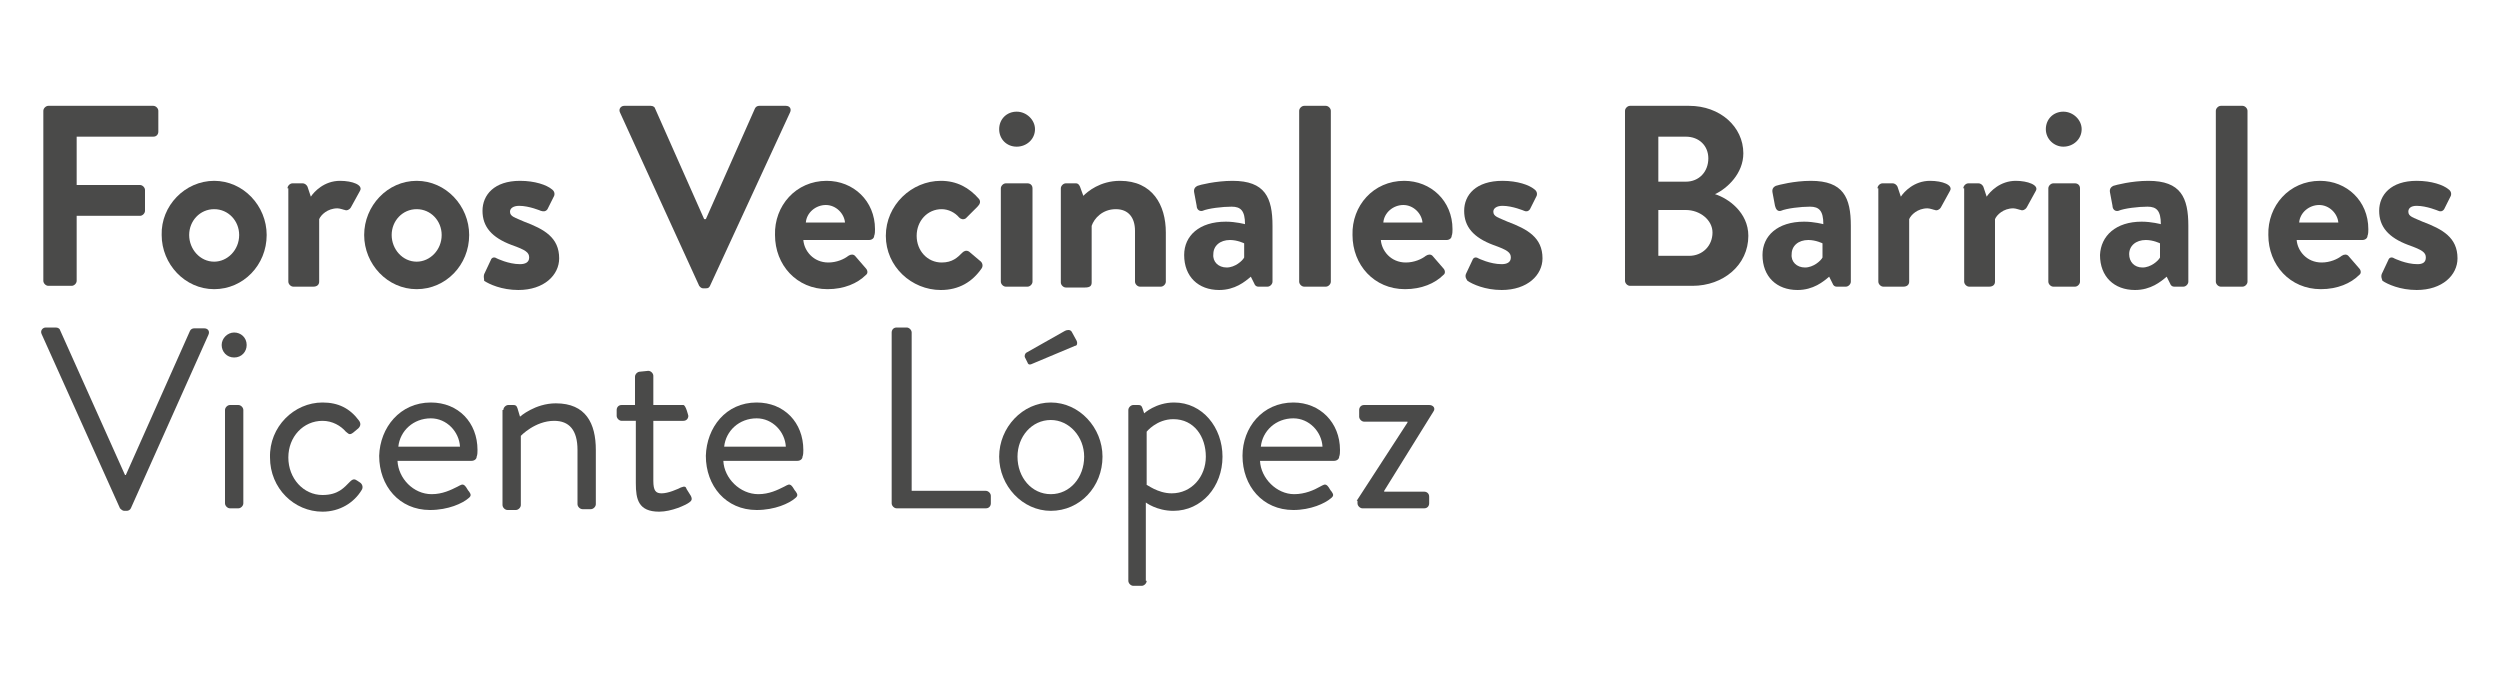 <?xml version="1.0" encoding="utf-8"?>
<!-- Generator: Adobe Illustrator 21.1.0, SVG Export Plug-In . SVG Version: 6.00 Build 0)  -->
<svg version="1.1" id="Layer_1" xmlns="http://www.w3.org/2000/svg" xmlns:xlink="http://www.w3.org/1999/xlink" x="0px" y="0px"
	 viewBox="0 0 300 83" style="enable-background:new 0 0 300 83;" xml:space="preserve">
<style type="text/css">
	.st0{fill:#4A4A49;}
</style>
<g>
	<path class="st0" d="M5.2,13.3c0-0.3,0.3-0.6,0.6-0.6h12.6c0.3,0,0.6,0.3,0.6,0.6v2.5c0,0.3-0.2,0.6-0.6,0.6H9.2v5.8h7.6
		c0.3,0,0.6,0.3,0.6,0.6v2.5c0,0.3-0.3,0.6-0.6,0.6H9.2v7.8c0,0.3-0.3,0.6-0.6,0.6H5.8c-0.3,0-0.6-0.3-0.6-0.6V13.3z"/>
	<path class="st0" d="M25.7,21.7c3.5,0,6.3,3,6.3,6.5c0,3.6-2.8,6.5-6.3,6.5c-3.5,0-6.3-3-6.3-6.5C19.3,24.7,22.2,21.7,25.7,21.7z
		 M25.7,31.4c1.6,0,3-1.4,3-3.2c0-1.7-1.3-3.1-3-3.1c-1.7,0-3,1.4-3,3.1C22.7,29.9,24,31.4,25.7,31.4z"/>
	<path class="st0" d="M34.5,22.6c0-0.3,0.3-0.6,0.6-0.6h1.2c0.3,0,0.5,0.2,0.6,0.4l0.4,1.2c0.4-0.6,1.6-1.9,3.5-1.9
		c1.5,0,2.8,0.5,2.4,1.2l-1.1,2c-0.2,0.3-0.5,0.4-0.7,0.3c-0.1,0-0.6-0.2-0.9-0.2c-1.2,0-2,0.8-2.2,1.3v7.5c0,0.4-0.3,0.6-0.7,0.6
		h-2.4c-0.3,0-0.6-0.3-0.6-0.6V22.6z"/>
	<path class="st0" d="M50,21.7c3.5,0,6.3,3,6.3,6.5c0,3.6-2.8,6.5-6.3,6.5c-3.5,0-6.3-3-6.3-6.5C43.7,24.7,46.5,21.7,50,21.7z
		 M50,31.4c1.6,0,3-1.4,3-3.2c0-1.7-1.3-3.1-3-3.1c-1.7,0-3,1.4-3,3.1C47,29.9,48.3,31.4,50,31.4z"/>
	<path class="st0" d="M58.1,32.9l0.8-1.7c0.1-0.3,0.4-0.4,0.7-0.2c0,0,1.4,0.7,2.8,0.7c0.6,0,1.1-0.2,1.1-0.8c0-0.6-0.4-0.9-2.1-1.5
		c-2.4-0.9-3.5-2.2-3.5-4.1c0-1.9,1.4-3.6,4.5-3.6c1.8,0,3.2,0.5,3.8,1c0.3,0.2,0.4,0.5,0.3,0.8l-0.8,1.6c-0.2,0.3-0.5,0.3-0.8,0.2
		c0,0-1.4-0.6-2.6-0.6c-0.7,0-1.1,0.3-1.1,0.7c0,0.6,0.6,0.7,1.7,1.2c2.4,0.9,4.2,1.9,4.2,4.4c0,2-1.8,3.8-4.9,3.8
		c-2,0-3.5-0.7-4.1-1.1C58.1,33.4,58,33.2,58.1,32.9z"/>
	<path class="st0" d="M74.4,13.5c-0.2-0.4,0.1-0.8,0.5-0.8h3.2c0.3,0,0.5,0.2,0.5,0.3l5.9,13.3h0.2l5.9-13.3
		c0.1-0.2,0.3-0.3,0.5-0.3h3.2c0.5,0,0.7,0.4,0.5,0.8l-9.6,20.8c-0.1,0.2-0.2,0.3-0.5,0.3h-0.3c-0.3,0-0.4-0.2-0.5-0.3L74.4,13.5z"
		/>
	<path class="st0" d="M99.2,21.7c3.2,0,5.8,2.4,5.8,5.8c0,0.2,0,0.6-0.1,0.8c0,0.3-0.3,0.5-0.6,0.5h-7.9c0.1,1.3,1.2,2.7,3,2.7
		c1,0,1.9-0.4,2.4-0.8c0.3-0.2,0.6-0.2,0.8,0l1.3,1.5c0.2,0.2,0.3,0.6,0,0.8c-1,1-2.6,1.7-4.6,1.7c-3.7,0-6.3-2.9-6.3-6.5
		C92.9,24.7,95.5,21.7,99.2,21.7z M101.4,26.7c-0.1-1.1-1.1-2.1-2.3-2.1c-1.2,0-2.3,0.9-2.4,2.1H101.4z"/>
	<path class="st0" d="M112.9,21.7c1.9,0,3.4,0.8,4.6,2.2c0.2,0.3,0.1,0.6-0.2,0.9l-1.4,1.4c-0.3,0.2-0.6,0.1-0.8-0.1
		c-0.5-0.6-1.3-1-2.1-1c-1.7,0-3,1.4-3,3.2c0,1.8,1.3,3.2,3,3.2c1.3,0,1.9-0.6,2.5-1.2c0.2-0.2,0.5-0.3,0.8-0.1l1.3,1.1
		c0.3,0.2,0.4,0.6,0.2,0.9c-1.1,1.6-2.7,2.6-4.9,2.6c-3.5,0-6.6-2.8-6.6-6.5C106.3,24.6,109.4,21.7,112.9,21.7z"/>
	<path class="st0" d="M119.9,15.5c0-1.2,0.9-2.1,2.1-2.1c1.2,0,2.2,1,2.2,2.1c0,1.2-1,2.1-2.2,2.1C120.8,17.6,119.9,16.7,119.9,15.5
		z M120.1,22.6c0-0.3,0.3-0.6,0.6-0.6h2.6c0.3,0,0.6,0.2,0.6,0.6v11.2c0,0.3-0.3,0.6-0.6,0.6h-2.6c-0.3,0-0.6-0.3-0.6-0.6V22.6z"/>
	<path class="st0" d="M127.3,22.6c0-0.3,0.3-0.6,0.6-0.6h1.2c0.3,0,0.4,0.2,0.5,0.4l0.4,1.1c0.5-0.5,2-1.8,4.4-1.8
		c3.9,0,5.5,2.9,5.5,6.2v5.9c0,0.3-0.3,0.6-0.6,0.6h-2.5c-0.3,0-0.6-0.3-0.6-0.6v-6.1c0-1.6-0.8-2.6-2.3-2.6c-1.6,0-2.6,1.1-2.9,2
		v6.8c0,0.4-0.2,0.6-0.8,0.6h-2.3c-0.3,0-0.6-0.3-0.6-0.6V22.6z"/>
	<path class="st0" d="M147.1,26.6c1.2,0,2.3,0.3,2.3,0.3c0-1.6-0.5-2.1-1.6-2.1c-1.1,0-2.8,0.2-3.5,0.5c-0.4,0.1-0.7-0.2-0.7-0.6
		l-0.3-1.6c-0.1-0.5,0.2-0.7,0.4-0.8c0.2-0.1,2.2-0.6,4.2-0.6c3.9,0,4.8,2,4.8,5.4v6.7c0,0.3-0.3,0.6-0.6,0.6H151
		c-0.2,0-0.4-0.1-0.5-0.4l-0.4-0.8c-0.7,0.6-1.9,1.6-3.8,1.6c-2.5,0-4.2-1.6-4.2-4.2C142.1,28.3,143.9,26.6,147.1,26.6z M147.2,32.1
		c1,0,1.9-0.8,2.1-1.2v-1.7c0,0-0.8-0.4-1.7-0.4c-1.2,0-2,0.7-2,1.7C145.5,31.4,146.2,32.1,147.2,32.1z"/>
	<path class="st0" d="M155.9,13.3c0-0.3,0.3-0.6,0.6-0.6h2.6c0.3,0,0.6,0.3,0.6,0.6v20.5c0,0.3-0.3,0.6-0.6,0.6h-2.6
		c-0.3,0-0.6-0.3-0.6-0.6V13.3z"/>
	<path class="st0" d="M168.5,21.7c3.2,0,5.8,2.4,5.8,5.8c0,0.2,0,0.6-0.1,0.8c0,0.3-0.3,0.5-0.6,0.5h-7.9c0.1,1.3,1.2,2.7,3,2.7
		c1,0,1.9-0.4,2.4-0.8c0.3-0.2,0.6-0.2,0.8,0l1.3,1.5c0.2,0.2,0.3,0.6,0,0.8c-1,1-2.6,1.7-4.6,1.7c-3.7,0-6.3-2.9-6.3-6.5
		C162.2,24.7,164.8,21.7,168.5,21.7z M170.7,26.7c-0.1-1.1-1.1-2.1-2.3-2.1c-1.2,0-2.3,0.9-2.4,2.1H170.7z"/>
	<path class="st0" d="M175.9,32.9l0.8-1.7c0.1-0.3,0.4-0.4,0.7-0.2c0,0,1.4,0.7,2.8,0.7c0.6,0,1.1-0.2,1.1-0.8
		c0-0.6-0.4-0.9-2.1-1.5c-2.4-0.9-3.5-2.2-3.5-4.1c0-1.9,1.4-3.6,4.6-3.6c1.8,0,3.2,0.5,3.8,1c0.3,0.2,0.4,0.5,0.3,0.8l-0.8,1.6
		c-0.2,0.3-0.5,0.3-0.7,0.2c0,0-1.4-0.6-2.6-0.6c-0.7,0-1.1,0.3-1.1,0.7c0,0.6,0.6,0.7,1.7,1.2c2.4,0.9,4.2,1.9,4.2,4.4
		c0,2-1.8,3.8-4.9,3.8c-2,0-3.5-0.7-4.1-1.1C175.9,33.4,175.8,33.2,175.9,32.9z"/>
	<path class="st0" d="M195,13.3c0-0.3,0.3-0.6,0.6-0.6h7.1c3.7,0,6.5,2.5,6.5,5.7c0,2.4-1.9,4.2-3.4,4.9c1.6,0.5,4,2.2,4,5
		c0,3.5-3,6-6.7,6h-7.5c-0.3,0-0.6-0.3-0.6-0.6V13.3z M202.3,21.8c1.6,0,2.7-1.2,2.7-2.8c0-1.5-1.1-2.6-2.7-2.6H199v5.4H202.3z
		 M202.7,30.7c1.6,0,2.8-1.2,2.8-2.8c0-1.5-1.5-2.7-3.2-2.7H199v5.5H202.7z"/>
	<path class="st0" d="M216.5,26.6c1.2,0,2.3,0.3,2.3,0.3c0-1.6-0.5-2.1-1.6-2.1c-1.1,0-2.8,0.2-3.5,0.5c-0.4,0.1-0.6-0.2-0.7-0.6
		l-0.3-1.6c-0.1-0.5,0.2-0.7,0.4-0.8c0.3-0.1,2.2-0.6,4.2-0.6c3.9,0,4.8,2,4.8,5.4v6.7c0,0.3-0.3,0.6-0.6,0.6h-1.1
		c-0.2,0-0.4-0.1-0.5-0.4l-0.4-0.8c-0.7,0.6-1.9,1.6-3.8,1.6c-2.5,0-4.2-1.6-4.2-4.2C211.5,28.3,213.3,26.6,216.5,26.6z M216.6,32.1
		c1,0,1.9-0.8,2.1-1.2v-1.7c0,0-0.8-0.4-1.7-0.4c-1.2,0-2,0.7-2,1.7C214.9,31.4,215.6,32.1,216.6,32.1z"/>
	<path class="st0" d="M225.3,22.6c0-0.3,0.3-0.6,0.6-0.6h1.2c0.3,0,0.5,0.2,0.6,0.4l0.4,1.2c0.4-0.6,1.6-1.9,3.5-1.9
		c1.5,0,2.8,0.5,2.4,1.2l-1.1,2c-0.2,0.3-0.5,0.4-0.7,0.3c-0.1,0-0.6-0.2-0.9-0.2c-1.2,0-2,0.8-2.2,1.3v7.5c0,0.4-0.3,0.6-0.7,0.6
		h-2.4c-0.3,0-0.6-0.3-0.6-0.6V22.6z"/>
	<path class="st0" d="M235.6,22.6c0-0.3,0.3-0.6,0.6-0.6h1.2c0.3,0,0.5,0.2,0.6,0.4l0.4,1.2c0.4-0.6,1.6-1.9,3.5-1.9
		c1.4,0,2.8,0.5,2.4,1.2l-1.1,2c-0.2,0.3-0.5,0.4-0.7,0.3c-0.1,0-0.6-0.2-0.9-0.2c-1.2,0-2,0.8-2.2,1.3v7.5c0,0.4-0.3,0.6-0.7,0.6
		h-2.4c-0.3,0-0.6-0.3-0.6-0.6V22.6z"/>
	<path class="st0" d="M245.5,15.5c0-1.2,0.9-2.1,2.1-2.1c1.2,0,2.2,1,2.2,2.1c0,1.2-1,2.1-2.2,2.1C246.5,17.6,245.5,16.7,245.5,15.5
		z M245.8,22.6c0-0.3,0.3-0.6,0.6-0.6h2.6c0.3,0,0.6,0.2,0.6,0.6v11.2c0,0.3-0.3,0.6-0.6,0.6h-2.6c-0.3,0-0.6-0.3-0.6-0.6V22.6z"/>
	<path class="st0" d="M257,26.6c1.2,0,2.3,0.3,2.3,0.3c0-1.6-0.5-2.1-1.6-2.1c-1.1,0-2.8,0.2-3.5,0.5c-0.4,0.1-0.7-0.2-0.7-0.6
		l-0.3-1.6c-0.1-0.5,0.2-0.7,0.4-0.8c0.3-0.1,2.2-0.6,4.2-0.6c3.9,0,4.8,2,4.8,5.4v6.7c0,0.3-0.3,0.6-0.6,0.6h-1.1
		c-0.2,0-0.4-0.1-0.5-0.4l-0.4-0.8c-0.7,0.6-1.9,1.6-3.8,1.6c-2.5,0-4.2-1.6-4.2-4.2C252.1,28.3,253.9,26.6,257,26.6z M257.1,32.1
		c1,0,1.9-0.8,2.1-1.2v-1.7c0,0-0.8-0.4-1.7-0.4c-1.2,0-2,0.7-2,1.7C255.5,31.4,256.1,32.1,257.1,32.1z"/>
	<path class="st0" d="M265.9,13.3c0-0.3,0.3-0.6,0.6-0.6h2.6c0.3,0,0.6,0.3,0.6,0.6v20.5c0,0.3-0.3,0.6-0.6,0.6h-2.6
		c-0.3,0-0.6-0.3-0.6-0.6V13.3z"/>
	<path class="st0" d="M278.4,21.7c3.2,0,5.8,2.4,5.8,5.8c0,0.2,0,0.6-0.1,0.8c0,0.3-0.3,0.5-0.6,0.5h-7.9c0.1,1.3,1.2,2.7,3,2.7
		c1,0,1.9-0.4,2.4-0.8c0.3-0.2,0.6-0.2,0.8,0l1.3,1.5c0.2,0.2,0.3,0.6,0,0.8c-1,1-2.6,1.7-4.6,1.7c-3.7,0-6.3-2.9-6.3-6.5
		C272.1,24.7,274.7,21.7,278.4,21.7z M280.6,26.7c-0.1-1.1-1.1-2.1-2.3-2.1c-1.2,0-2.3,0.9-2.4,2.1H280.6z"/>
	<path class="st0" d="M285.8,32.9l0.8-1.7c0.1-0.3,0.4-0.4,0.7-0.2c0,0,1.4,0.7,2.8,0.7c0.6,0,1-0.2,1-0.8c0-0.6-0.4-0.9-2.1-1.5
		c-2.4-0.9-3.5-2.2-3.5-4.1c0-1.9,1.4-3.6,4.5-3.6c1.8,0,3.2,0.5,3.8,1c0.3,0.2,0.4,0.5,0.3,0.8l-0.8,1.6c-0.2,0.3-0.5,0.3-0.7,0.2
		c0,0-1.4-0.6-2.6-0.6c-0.7,0-1,0.3-1,0.7c0,0.6,0.6,0.7,1.7,1.2c2.4,0.9,4.2,1.9,4.2,4.4c0,2-1.8,3.8-4.9,3.8c-2,0-3.5-0.7-4.1-1.1
		C285.8,33.4,285.7,33.2,285.8,32.9z"/>
	<path class="st0" d="M5,40.1c-0.2-0.4,0.1-0.8,0.5-0.8h1.2c0.3,0,0.5,0.2,0.5,0.3L15,57h0.1l7.7-17.3c0.1-0.2,0.3-0.3,0.5-0.3h1.2
		c0.5,0,0.7,0.4,0.5,0.8L15.7,61c-0.1,0.2-0.3,0.3-0.5,0.3h-0.3c-0.2,0-0.4-0.2-0.5-0.3L5,40.1z"/>
	<path class="st0" d="M26.6,41.4c0-0.8,0.7-1.5,1.5-1.5c0.8,0,1.5,0.6,1.5,1.5c0,0.8-0.6,1.5-1.5,1.5C27.2,42.9,26.6,42.2,26.6,41.4
		z M27,49.2c0-0.3,0.3-0.6,0.6-0.6h1c0.3,0,0.6,0.3,0.6,0.6v11.2c0,0.3-0.3,0.6-0.6,0.6h-1c-0.3,0-0.6-0.3-0.6-0.6V49.2z"/>
	<path class="st0" d="M38.7,48.3c1.9,0,3.3,0.7,4.4,2.2c0.2,0.3,0.2,0.6-0.1,0.9l-0.6,0.5c-0.5,0.4-0.6,0.1-0.9-0.1
		c-0.6-0.7-1.6-1.3-2.8-1.3c-2.3,0-4.1,1.9-4.1,4.4c0,2.5,1.8,4.5,4.1,4.5c1.9,0,2.6-0.9,3.3-1.6c0.4-0.4,0.6-0.3,0.9-0.1l0.3,0.2
		c0.3,0.2,0.4,0.6,0.2,0.9c-0.9,1.5-2.6,2.6-4.7,2.6c-3.4,0-6.3-2.8-6.3-6.5C32.3,51.2,35.3,48.3,38.7,48.3z"/>
	<path class="st0" d="M51.7,48.3c3.3,0,5.6,2.4,5.6,5.7c0,0.2,0,0.6-0.1,0.8c0,0.3-0.3,0.5-0.6,0.5h-8.9c0.1,2.1,1.9,4,4.1,4
		c1.3,0,2.3-0.5,3.1-0.9c0.4-0.2,0.6-0.4,0.9-0.1c0.2,0.2,0.3,0.5,0.5,0.7c0.2,0.3,0.3,0.5-0.1,0.8c-0.7,0.6-2.4,1.4-4.6,1.4
		c-3.7,0-6.1-2.9-6.1-6.5C45.6,51.3,48,48.3,51.7,48.3z M55.2,53.6c-0.1-1.8-1.6-3.4-3.5-3.4c-2.1,0-3.7,1.5-3.9,3.4H55.2z"/>
	<path class="st0" d="M60.4,49.2c0-0.3,0.3-0.6,0.6-0.6h0.6c0.3,0,0.4,0.1,0.5,0.4l0.3,1c0,0,1.8-1.6,4.3-1.6c3.6,0,4.8,2.4,4.8,5.6
		v6.5c0,0.3-0.3,0.6-0.6,0.6h-1c-0.3,0-0.6-0.3-0.6-0.6v-6.5c0-2.4-1-3.5-2.8-3.5c-2.3,0-4,1.8-4,1.8v8.3c0,0.3-0.3,0.6-0.6,0.6h-1
		c-0.3,0-0.6-0.3-0.6-0.6V49.2z"/>
	<path class="st0" d="M76.2,50.5h-1.6c-0.3,0-0.6-0.3-0.6-0.6v-0.7c0-0.3,0.2-0.6,0.6-0.6h1.6v-3.4c0-0.3,0.3-0.6,0.6-0.6l1-0.1
		c0.3,0,0.6,0.3,0.6,0.6v3.5h3.6c0.3,0,0.6,1.3,0.6,1.3c0,0.3-0.2,0.6-0.6,0.6h-3.6v7.2c0,1.2,0.3,1.5,1,1.5c0.8,0,1.9-0.5,2.3-0.7
		c0.5-0.2,0.6-0.1,0.7,0.2l0.5,0.8c0.2,0.4,0.1,0.6-0.2,0.8c-0.4,0.3-2.1,1.1-3.6,1.1c-2.5,0-2.8-1.5-2.8-3.4V50.5z"/>
	<path class="st0" d="M90.8,48.3c3.3,0,5.6,2.4,5.6,5.7c0,0.2,0,0.6-0.1,0.8c0,0.3-0.3,0.5-0.6,0.5h-8.9c0.1,2.1,2,4,4.2,4
		c1.3,0,2.3-0.5,3.1-0.9c0.4-0.2,0.6-0.4,0.9-0.1c0.2,0.2,0.3,0.5,0.5,0.7c0.2,0.3,0.3,0.5-0.1,0.8c-0.7,0.6-2.4,1.4-4.6,1.4
		c-3.7,0-6.1-2.9-6.1-6.5C84.8,51.3,87.1,48.3,90.8,48.3z M94.3,53.6c-0.1-1.8-1.6-3.4-3.5-3.4c-2.1,0-3.7,1.5-3.9,3.4H94.3z"/>
	<path class="st0" d="M107,39.9c0-0.3,0.2-0.6,0.6-0.6h1.2c0.3,0,0.6,0.3,0.6,0.6v19h8.9c0.3,0,0.6,0.3,0.6,0.6v0.9
		c0,0.3-0.2,0.6-0.6,0.6h-10.7c-0.3,0-0.6-0.3-0.6-0.6V39.9z"/>
	<path class="st0" d="M126.1,48.3c3.4,0,6.2,3,6.2,6.5c0,3.6-2.7,6.5-6.2,6.5c-3.4,0-6.2-3-6.2-6.5
		C119.9,51.3,122.7,48.3,126.1,48.3z M126.1,59.3c2.3,0,4-2,4-4.5c0-2.4-1.8-4.4-4-4.4c-2.3,0-4,2-4,4.4
		C122.1,57.3,123.8,59.3,126.1,59.3z M123,42.9c-0.1-0.2,0-0.5,0.2-0.6l4.6-2.6c0.2-0.1,0.6-0.2,0.8,0.1l0.6,1.1
		c0.1,0.2,0.1,0.6-0.2,0.6l-5,2.1c-0.4,0.2-0.6,0.2-0.7-0.1L123,42.9z"/>
	<path class="st0" d="M137.6,69.7c0,0.3-0.3,0.6-0.6,0.6h-1c-0.3,0-0.6-0.3-0.6-0.6V49.2c0-0.3,0.3-0.6,0.6-0.6h0.6
		c0.3,0,0.4,0.1,0.5,0.4l0.2,0.6c0,0,1.4-1.3,3.6-1.3c3.4,0,5.8,3,5.8,6.5c0,3.6-2.5,6.5-5.9,6.5c-2,0-3.3-1-3.3-1V69.7z
		 M140.6,59.2c2.4,0,4.1-2,4.1-4.4c0-2.4-1.4-4.5-3.9-4.5c-2,0-3.2,1.5-3.2,1.5v6.4C137.6,58.1,138.9,59.2,140.6,59.2z"/>
	<path class="st0" d="M155.2,48.3c3.2,0,5.6,2.4,5.6,5.7c0,0.2,0,0.6-0.1,0.8c0,0.3-0.3,0.5-0.6,0.5h-8.9c0.1,2.1,2,4,4.1,4
		c1.3,0,2.4-0.5,3.1-0.9c0.4-0.2,0.6-0.4,0.9-0.1c0.2,0.2,0.3,0.5,0.5,0.7c0.2,0.3,0.3,0.5-0.1,0.8c-0.7,0.6-2.4,1.4-4.5,1.4
		c-3.7,0-6.1-2.9-6.1-6.5C149.1,51.3,151.5,48.3,155.2,48.3z M158.7,53.6c-0.1-1.8-1.6-3.4-3.5-3.4c-2.1,0-3.7,1.5-3.9,3.4H158.7z"
		/>
	<path class="st0" d="M162.8,60.1l6.1-9.4v-0.1h-5.2c-0.3,0-0.6-0.3-0.6-0.6v-0.8c0-0.3,0.2-0.6,0.6-0.6h7.8c0.5,0,0.8,0.4,0.5,0.8
		l-5.9,9.5V59h4.8c0.3,0,0.6,0.2,0.6,0.6v0.8c0,0.3-0.2,0.6-0.6,0.6h-7.4c-0.3,0-0.6-0.3-0.6-0.6V60.1z"/>
</g>
</svg>
